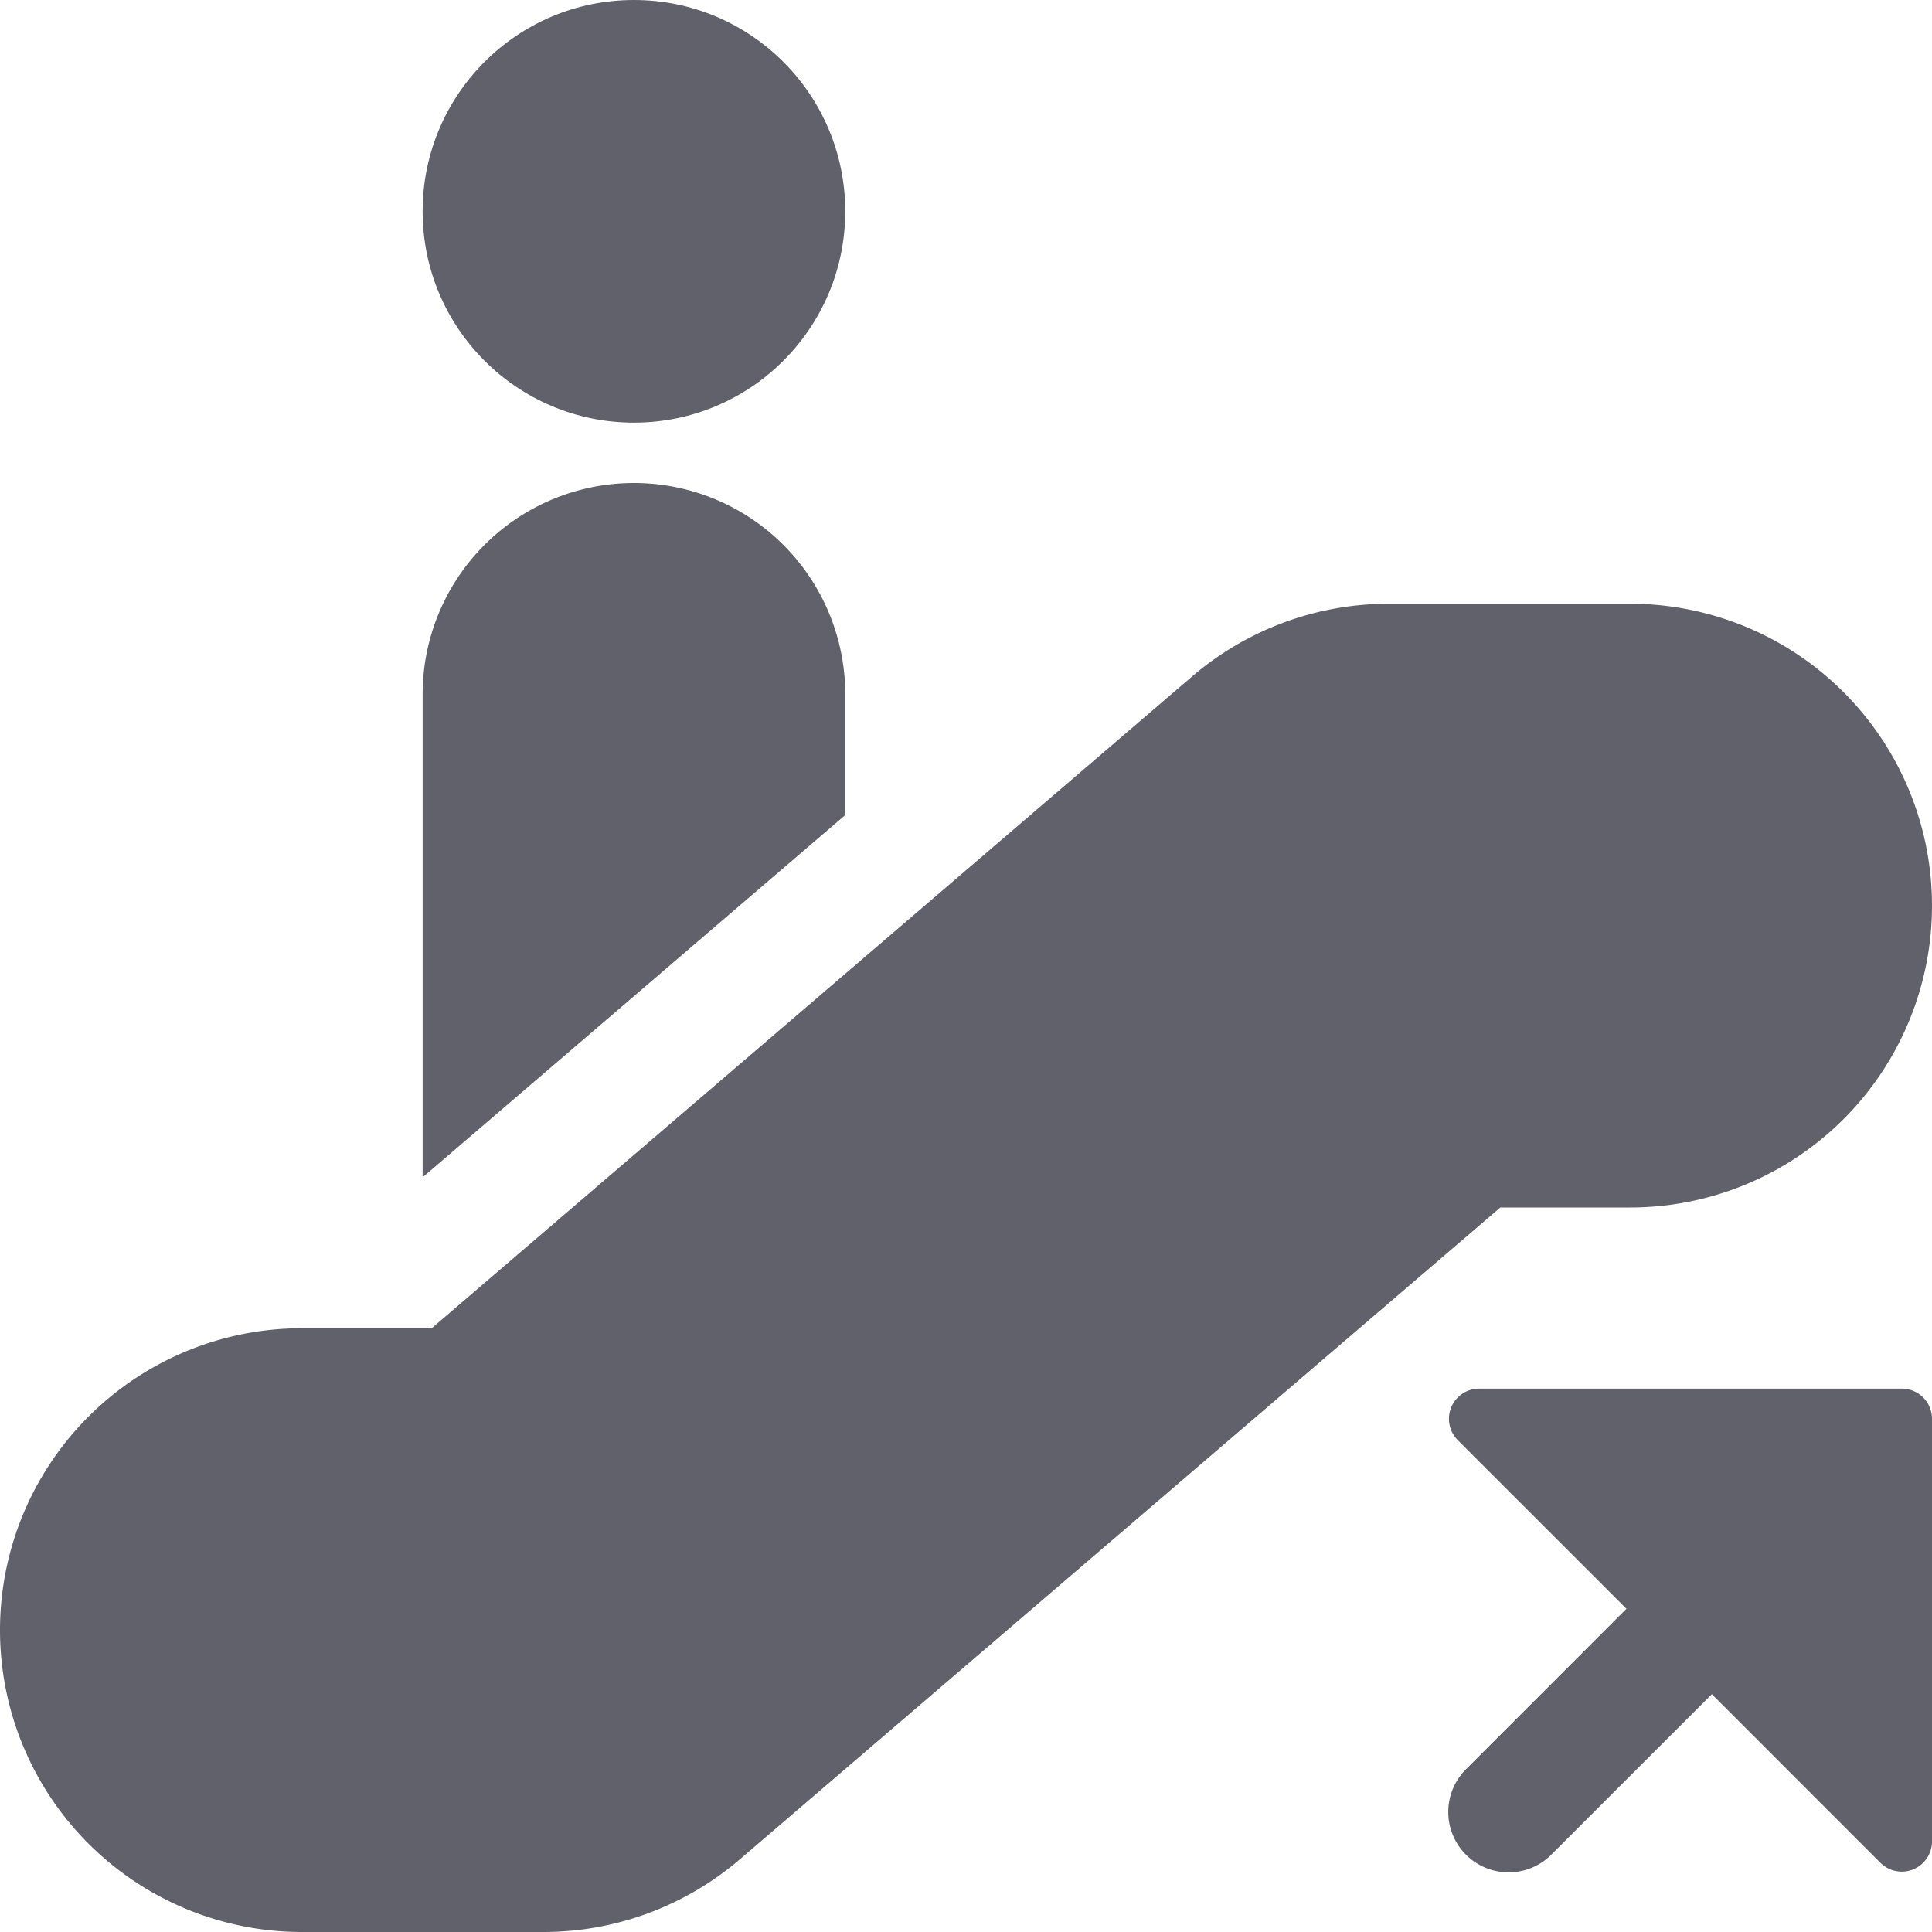 <svg xmlns="http://www.w3.org/2000/svg" height="32" width="32" viewBox="0 0 32 32"><title>escalator 4</title><g fill="#61616b" class="nc-icon-wrapper"><path d="M9,32H5A5,5,0,0,1,5,22H7.15l12.6-10.8A5,5,0,0,1,23,10h4a5,5,0,0,1,0,10H24.85L12.25,30.8A5,5,0,0,1,9,32Z" fill="#61616b"></path><circle cx="10.5" cy="3.5" r="3.5" fill="#61616b"></circle><path d="M14,13.5v-2a3.5,3.5,0,0,0-7,0v8Z" fill="#61616b"></path><path data-color="color-2" d="M31.5,23h-7a.5.5,0,0,0-.354.854l2.793,2.792-2.646,2.647a1,1,0,1,0,1.414,1.414l2.647-2.646,2.792,2.793A.5.5,0,0,0,31.5,31a.489.489,0,0,0,.191-.038A.5.5,0,0,0,32,30.5v-7A.5.5,0,0,0,31.5,23Z" fill="#61616b"></path></g></svg>